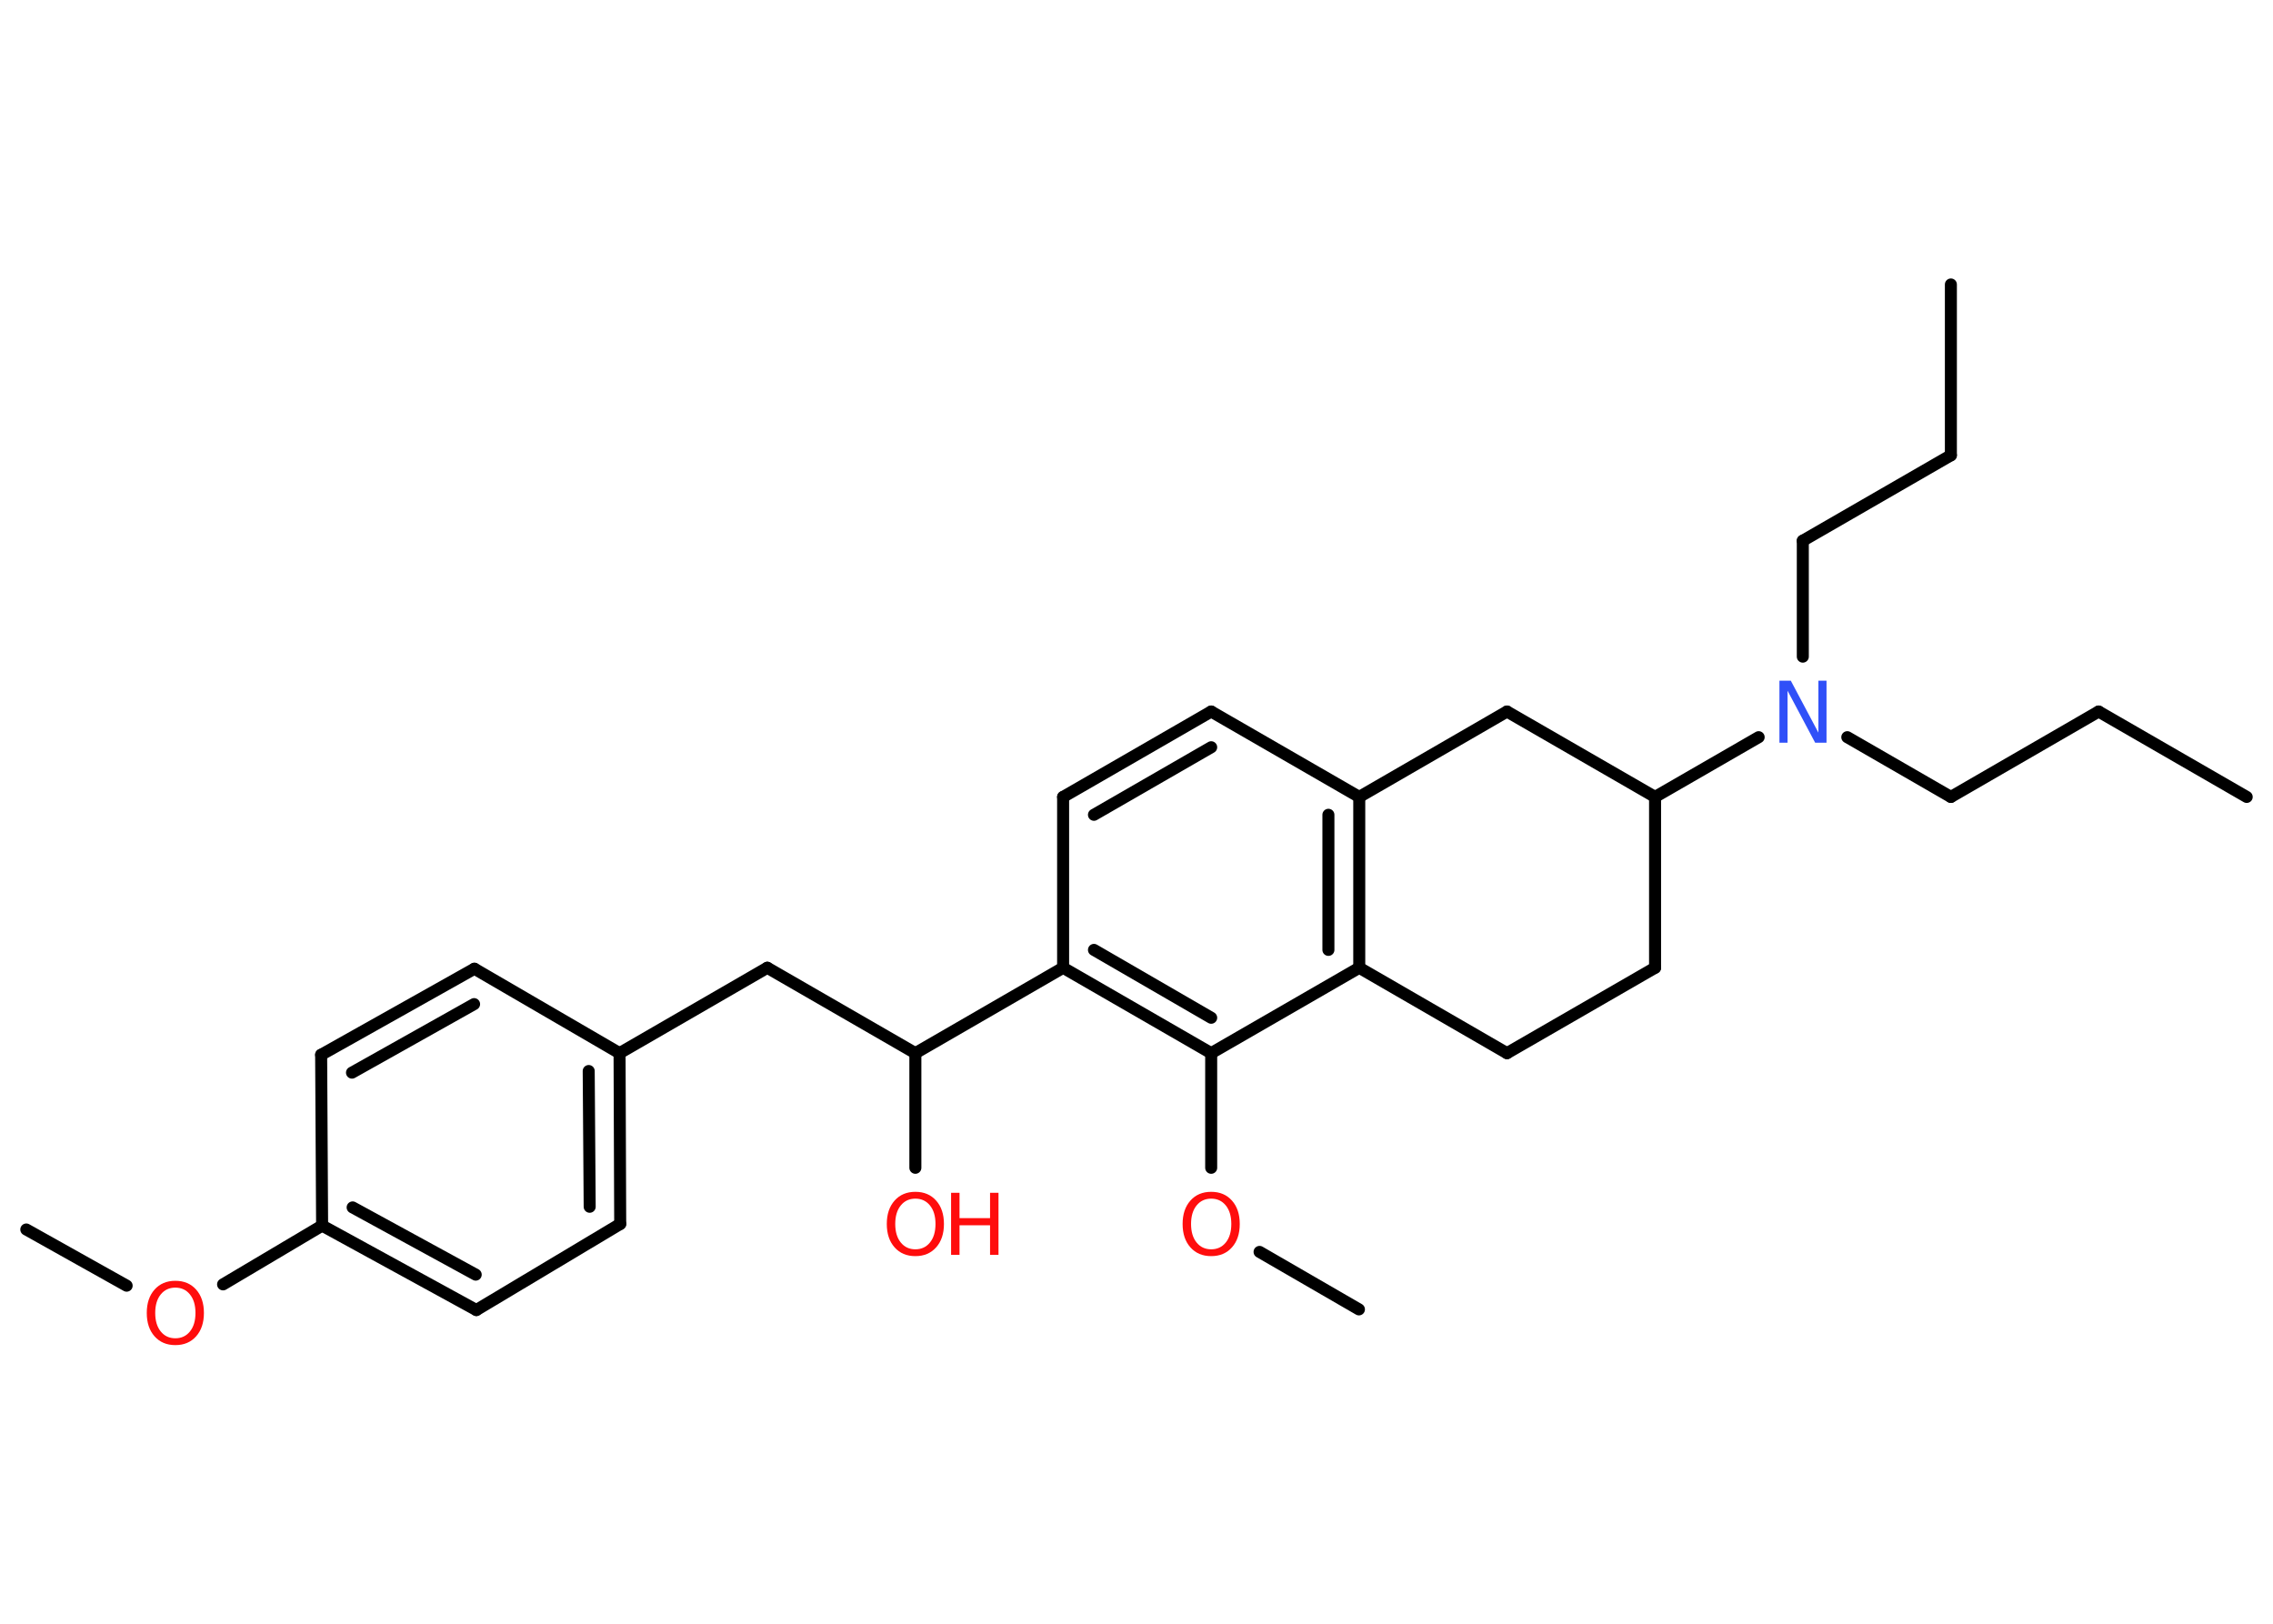 <?xml version='1.0' encoding='UTF-8'?>
<!DOCTYPE svg PUBLIC "-//W3C//DTD SVG 1.1//EN" "http://www.w3.org/Graphics/SVG/1.1/DTD/svg11.dtd">
<svg version='1.2' xmlns='http://www.w3.org/2000/svg' xmlns:xlink='http://www.w3.org/1999/xlink' width='70.0mm' height='50.0mm' viewBox='0 0 70.0 50.0'>
  <desc>Generated by the Chemistry Development Kit (http://github.com/cdk)</desc>
  <g stroke-linecap='round' stroke-linejoin='round' stroke='#000000' stroke-width='.37' fill='#FF0D0D'>
    <rect x='.0' y='.0' width='70.0' height='50.0' fill='#FFFFFF' stroke='none'/>
    <g id='mol1' class='mol'>
      <line id='mol1bnd1' class='bond' x1='69.19' y1='24.54' x2='64.63' y2='21.91'/>
      <line id='mol1bnd2' class='bond' x1='64.63' y1='21.91' x2='60.08' y2='24.54'/>
      <line id='mol1bnd3' class='bond' x1='60.08' y1='24.54' x2='56.89' y2='22.7'/>
      <line id='mol1bnd4' class='bond' x1='55.52' y1='20.22' x2='55.52' y2='16.65'/>
      <line id='mol1bnd5' class='bond' x1='55.52' y1='16.65' x2='60.08' y2='14.02'/>
      <line id='mol1bnd6' class='bond' x1='60.08' y1='14.02' x2='60.08' y2='8.76'/>
      <line id='mol1bnd7' class='bond' x1='54.16' y1='22.7' x2='50.97' y2='24.54'/>
      <line id='mol1bnd8' class='bond' x1='50.97' y1='24.54' x2='50.97' y2='29.8'/>
      <line id='mol1bnd9' class='bond' x1='50.97' y1='29.8' x2='46.41' y2='32.43'/>
      <line id='mol1bnd10' class='bond' x1='46.41' y1='32.43' x2='41.86' y2='29.8'/>
      <g id='mol1bnd11' class='bond'>
        <line x1='41.86' y1='29.8' x2='41.86' y2='24.54'/>
        <line x1='40.91' y1='29.25' x2='40.91' y2='25.09'/>
      </g>
      <line id='mol1bnd12' class='bond' x1='41.86' y1='24.54' x2='37.3' y2='21.91'/>
      <g id='mol1bnd13' class='bond'>
        <line x1='37.3' y1='21.91' x2='32.74' y2='24.54'/>
        <line x1='37.3' y1='23.01' x2='33.69' y2='25.09'/>
      </g>
      <line id='mol1bnd14' class='bond' x1='32.74' y1='24.54' x2='32.74' y2='29.8'/>
      <line id='mol1bnd15' class='bond' x1='32.74' y1='29.8' x2='28.19' y2='32.43'/>
      <line id='mol1bnd16' class='bond' x1='28.19' y1='32.43' x2='28.19' y2='35.96'/>
      <line id='mol1bnd17' class='bond' x1='28.19' y1='32.43' x2='23.63' y2='29.8'/>
      <line id='mol1bnd18' class='bond' x1='23.63' y1='29.8' x2='19.08' y2='32.43'/>
      <g id='mol1bnd19' class='bond'>
        <line x1='19.1' y1='37.69' x2='19.08' y2='32.43'/>
        <line x1='18.16' y1='37.16' x2='18.13' y2='32.98'/>
      </g>
      <line id='mol1bnd20' class='bond' x1='19.1' y1='37.69' x2='14.67' y2='40.34'/>
      <g id='mol1bnd21' class='bond'>
        <line x1='9.92' y1='37.74' x2='14.67' y2='40.34'/>
        <line x1='10.86' y1='37.18' x2='14.65' y2='39.25'/>
      </g>
      <line id='mol1bnd22' class='bond' x1='9.92' y1='37.74' x2='6.87' y2='39.55'/>
      <line id='mol1bnd23' class='bond' x1='3.9' y1='39.59' x2='.81' y2='37.86'/>
      <line id='mol1bnd24' class='bond' x1='9.92' y1='37.74' x2='9.89' y2='32.48'/>
      <g id='mol1bnd25' class='bond'>
        <line x1='14.61' y1='29.83' x2='9.89' y2='32.48'/>
        <line x1='14.6' y1='30.92' x2='10.84' y2='33.03'/>
      </g>
      <line id='mol1bnd26' class='bond' x1='19.08' y1='32.43' x2='14.61' y2='29.83'/>
      <g id='mol1bnd27' class='bond'>
        <line x1='32.74' y1='29.8' x2='37.3' y2='32.43'/>
        <line x1='33.69' y1='29.25' x2='37.3' y2='31.34'/>
      </g>
      <line id='mol1bnd28' class='bond' x1='41.86' y1='29.8' x2='37.3' y2='32.43'/>
      <line id='mol1bnd29' class='bond' x1='37.3' y1='32.43' x2='37.3' y2='35.96'/>
      <line id='mol1bnd30' class='bond' x1='38.79' y1='38.55' x2='41.85' y2='40.32'/>
      <line id='mol1bnd31' class='bond' x1='41.86' y1='24.54' x2='46.41' y2='21.91'/>
      <line id='mol1bnd32' class='bond' x1='50.97' y1='24.54' x2='46.41' y2='21.91'/>
      <path id='mol1atm4' class='atom' d='M54.8 20.96h.35l.85 1.6v-1.6h.25v1.91h-.35l-.85 -1.6v1.6h-.25v-1.91z' stroke='none' fill='#3050F8'/>
      <g id='mol1atm17' class='atom'>
        <path d='M28.19 36.91q-.28 .0 -.45 .21q-.17 .21 -.17 .57q.0 .36 .17 .57q.17 .21 .45 .21q.28 .0 .45 -.21q.17 -.21 .17 -.57q.0 -.36 -.17 -.57q-.17 -.21 -.45 -.21zM28.19 36.7q.4 .0 .64 .27q.24 .27 .24 .72q.0 .45 -.24 .72q-.24 .27 -.64 .27q-.4 .0 -.64 -.27q-.24 -.27 -.24 -.72q.0 -.45 .24 -.72q.24 -.27 .64 -.27z' stroke='none'/>
        <path d='M29.29 36.73h.26v.78h.94v-.78h.26v1.91h-.26v-.91h-.94v.91h-.26v-1.91z' stroke='none'/>
      </g>
      <path id='mol1atm23' class='atom' d='M5.4 39.65q-.28 .0 -.45 .21q-.17 .21 -.17 .57q.0 .36 .17 .57q.17 .21 .45 .21q.28 .0 .45 -.21q.17 -.21 .17 -.57q.0 -.36 -.17 -.57q-.17 -.21 -.45 -.21zM5.4 39.44q.4 .0 .64 .27q.24 .27 .24 .72q.0 .45 -.24 .72q-.24 .27 -.64 .27q-.4 .0 -.64 -.27q-.24 -.27 -.24 -.72q.0 -.45 .24 -.72q.24 -.27 .64 -.27z' stroke='none'/>
      <path id='mol1atm28' class='atom' d='M37.3 36.91q-.28 .0 -.45 .21q-.17 .21 -.17 .57q.0 .36 .17 .57q.17 .21 .45 .21q.28 .0 .45 -.21q.17 -.21 .17 -.57q.0 -.36 -.17 -.57q-.17 -.21 -.45 -.21zM37.3 36.7q.4 .0 .64 .27q.24 .27 .24 .72q.0 .45 -.24 .72q-.24 .27 -.64 .27q-.4 .0 -.64 -.27q-.24 -.27 -.24 -.72q.0 -.45 .24 -.72q.24 -.27 .64 -.27z' stroke='none'/>
    </g>
  </g>
</svg>
